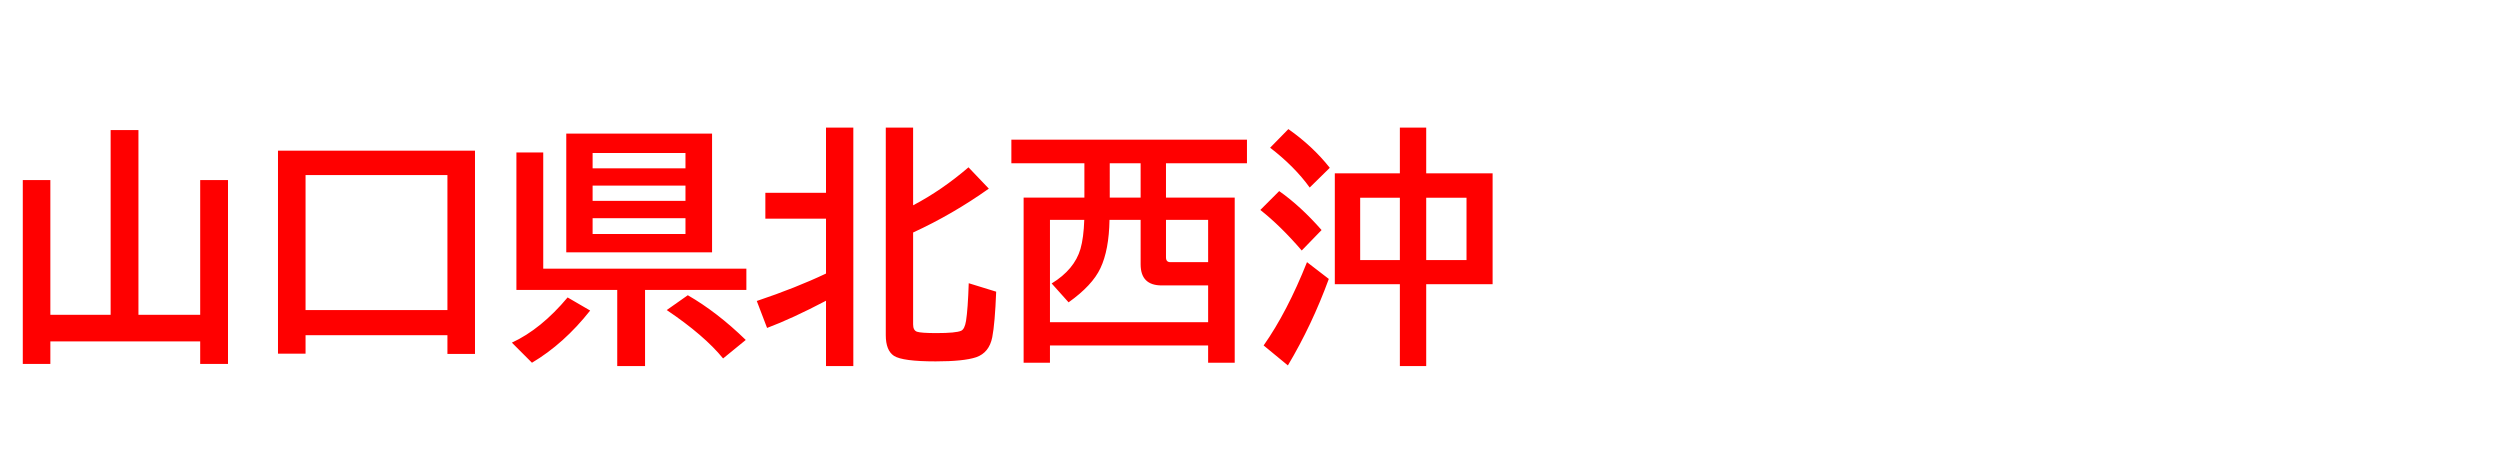 <svg xmlns="http://www.w3.org/2000/svg" id="svg1" version="1.1" height="200" width="1096">
  <defs id="defs1"></defs>
  <rect id="rect1" stroke="none" fill="none" height="200" width="1096" y="0" x="0"></rect>
  <path aria-label="山口県北西沖" style="font-weight:bold;font-size:110px;font-family:'BIZ UDPGothic';fill:#ff0000" id="text1" d="M 60.693,138.022 H 87.764 V 78.94 h 12.192 v 80.62 H 87.764 v -9.883 H 22.075 v 9.883 H 9.99 V 78.94 H 22.075 v 59.082 H 48.501 V 57.026 H 60.693 Z M 208.237,66.05 v 89.106 h -12.085 v -8.218 h -62.197 v 8.11 H 121.87 V 66.05 Z m -74.282,10.688 v 59.189 h 62.197 V 76.738 Z M 312.168,58.584 V 110.63 H 248.252 V 58.584 Z m -52.368,8.486 v 6.714 h 40.713 v -6.714 z m 0,14.287 v 6.714 h 40.713 v -6.714 z m 0,14.287 v 6.929 h 40.713 v -6.929 z m -21.645,22.129 h 89.053 v 9.346 h -44.419 v 33.354 H 270.596 V 127.119 H 226.392 V 66.855 h 11.763 z m -13.75,32.441 q 12.783,-5.908 24.438,-19.819 l 9.883,5.747 q -11.494,14.556 -25.513,22.881 z m 92.598,6.929 q -8.218,-10.098 -24.707,-21.216 l 9.238,-6.499 q 12.944,7.466 25.405,19.604 z m 45.117,-25.298 q -14.824,7.788 -25.835,11.924 l -4.512,-11.816 q 17.241,-5.801 30.347,-12.031 V 95.859 H 335.532 V 84.526 h 26.587 V 55.952 h 11.978 V 160.474 h -11.978 z m 38.188,-41.841 q 12.515,-6.553 24.277,-16.65 l 8.916,9.346 q -15.898,11.279 -33.193,19.229 v 40.283 q 0,2.632 1.719,3.223 1.826,0.591 8.433,0.591 8.701,0 10.903,-1.021 1.558,-0.698 2.148,-4.351 0.806,-5.103 1.182,-16.489 l 12.031,3.706 q -0.537,13.911 -1.719,19.98 -1.343,6.768 -7.036,8.755 -5.425,1.826 -17.778,1.826 -14.502,0 -18.262,-2.417 -3.599,-2.363 -3.599,-9.077 V 55.952 h 11.978 z m 75.088,-3.384 V 71.582 H 443.384 V 61.216 h 103.286 v 10.366 h -35.503 v 15.039 h 30.132 v 72.402 h -11.655 v -7.573 h -69.341 v 7.573 H 448.755 V 86.621 Z m 11.118,0 h 13.535 V 71.582 h -13.535 z m -11.172,9.775 h -15.039 v 44.849 h 69.341 v -16.113 h -20.356 q -9.238,0 -9.238,-9.238 V 96.396 h -13.643 q -0.215,13.213 -3.975,21.162 -3.545,7.573 -13.965,14.985 l -7.412,-8.271 q 9.99,-6.123 12.622,-15.146 1.396,-4.834 1.665,-12.729 z m 35.825,0 v 16.436 q 0,2.095 1.88,2.095 h 16.597 V 96.396 Z M 613.701,75.986 v -20.034 h 11.548 v 20.034 h 29.111 v 48.608 h -29.111 v 35.879 h -11.548 v -35.879 H 585.181 V 75.986 Z m -17.402,10.688 v 27.339 h 17.402 V 86.675 Z m 46.621,27.339 V 86.675 h -17.671 v 27.339 z m -68.75,-31.797 q -6.553,-9.131 -17.349,-17.456 l 8.003,-8.164 q 10.742,7.573 18.154,16.973 z m -3.491,27.607 q -9.346,-10.85 -18.154,-17.778 l 8.271,-8.271 q 9.399,6.606 18.584,17.08 z m -16.704,41.626 q 10.312,-14.663 19.014,-36.523 l 9.561,7.358 q -7.358,20.142 -17.939,37.92 z"></path>
</svg>
